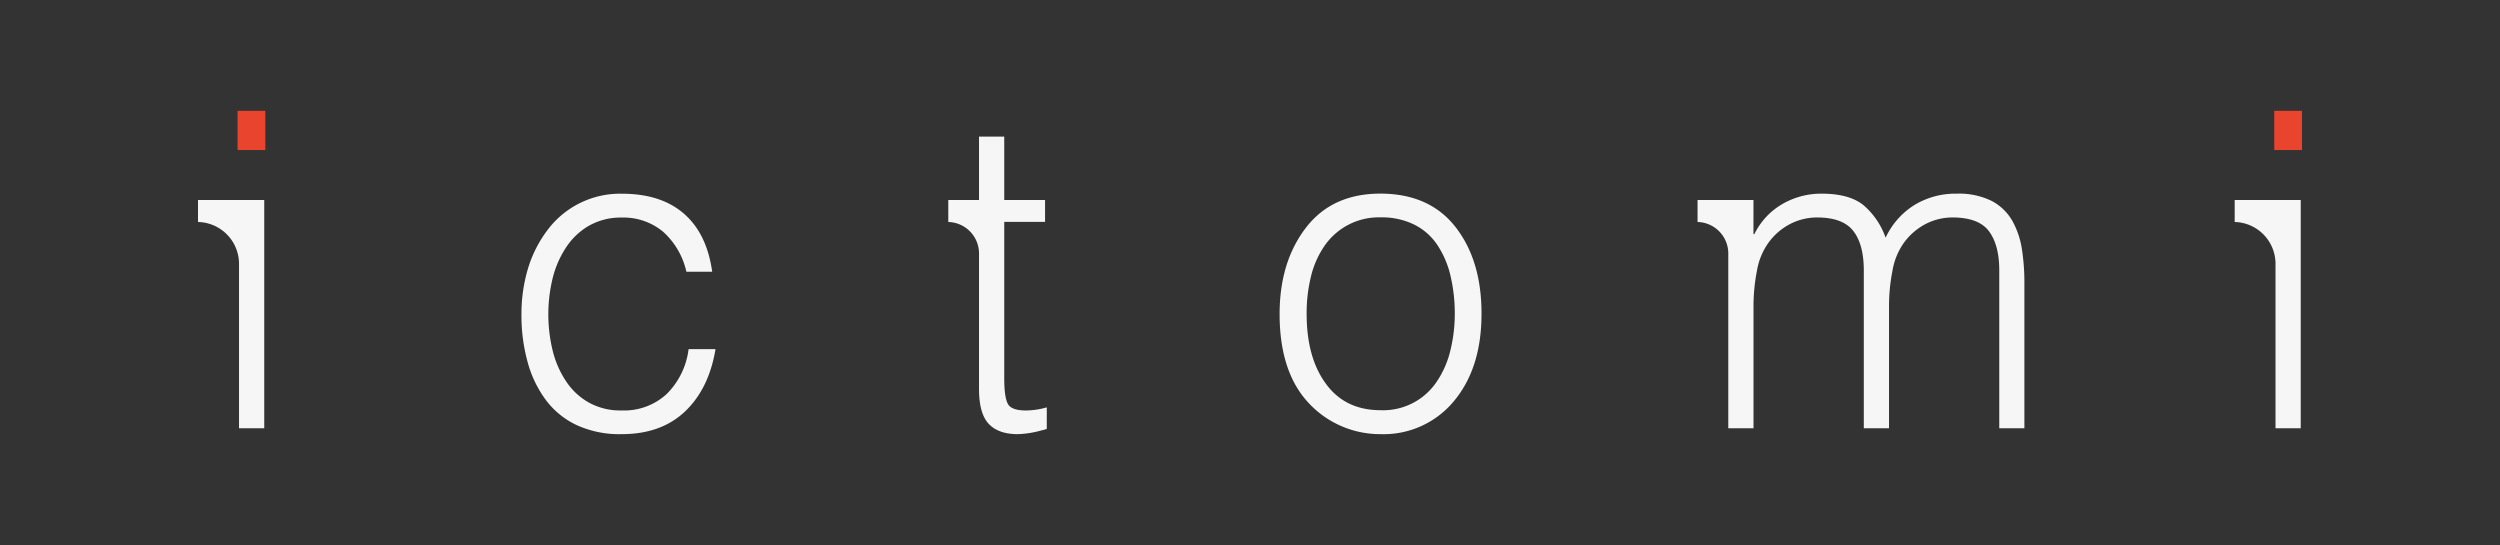 <svg id="Layer_1" data-name="Layer 1" xmlns="http://www.w3.org/2000/svg" viewBox="0 0 512.5 111.78"><rect x="0" y="0" width="512.5" height="111.78" fill="#333333" stroke="none"/><defs><style>.cls-1{fill:#f6f6f6;}.cls-2{fill:#e8442e;}</style></defs><title>Artboard 1 copy</title><path class="cls-1" d="M136.65,80.79a12.86,12.86,0,0,1-9.23,3.35,13.28,13.28,0,0,1-6.73-1.63,13.56,13.56,0,0,1-4.7-4.43,19.72,19.72,0,0,1-2.72-6.32,31.45,31.45,0,0,1,0-14.63A20.27,20.27,0,0,1,116,50.79a14,14,0,0,1,4.74-4.52,13.25,13.25,0,0,1,6.69-1.67,12.71,12.71,0,0,1,8.49,2.89,15.58,15.58,0,0,1,4.79,8.22H146c-.74-5.3-2.72-9.29-5.9-12s-7.41-4-12.64-4a18.59,18.59,0,0,0-15.23,7.46,25.07,25.07,0,0,0-4,7.9,32.49,32.49,0,0,0-1.33,9.39,35.77,35.77,0,0,0,1.25,9.72A23.13,23.13,0,0,0,111.9,82a16.81,16.81,0,0,0,6.42,5.19A21,21,0,0,0,127.43,89q8.1,0,13-4.65t6.25-12.78h-5.52A15.63,15.63,0,0,1,136.65,80.79Z"/><path class="cls-1" d="M206.61,82.79c-.49-.9-.74-2.65-.74-5.24V45.48h8.37V41h-8.37V28H200.7V41h-6.3v4.51a6.46,6.46,0,0,1,6.3,6.6V79.72c0,3.37.66,5.77,2,7.18S206,89,208.65,89a20.24,20.24,0,0,0,5-.81,5.06,5.06,0,0,0,.94-.27V83.51a16.27,16.27,0,0,1-4.22.64C208.34,84.15,207.09,83.7,206.61,82.79Z"/><path class="cls-1" d="M298.44,46.62Q293.1,39.71,283,39.69c-6.59,0-11.7,2.32-15.29,7s-5.39,10.55-5.39,17.7c0,7.82,1.94,13.87,5.85,18.11A20,20,0,0,0,283,89a18.7,18.7,0,0,0,15.07-6.79c3.77-4.53,5.64-10.47,5.64-17.89C303.72,57.13,302,51.23,298.44,46.62Zm-1.1,25.17a19.29,19.29,0,0,1-2.71,6.3,13.21,13.21,0,0,1-11.62,6q-7.25,0-11.2-5.42c-2.65-3.61-3.95-8.37-3.95-14.35a31.44,31.44,0,0,1,.85-7.48,18.77,18.77,0,0,1,2.71-6.28,13.5,13.5,0,0,1,11.59-6,15,15,0,0,1,6.9,1.48,12.29,12.29,0,0,1,4.76,4.2,19.29,19.29,0,0,1,2.67,6.24,33.52,33.52,0,0,1,.89,7.85A31.3,31.3,0,0,1,297.34,71.79Z"/><path class="cls-1" d="M412.52,45.26a10.49,10.49,0,0,0-4.23-4.07,15.15,15.15,0,0,0-7.16-1.49A16.25,16.25,0,0,0,392.5,42a15.69,15.69,0,0,0-5.95,6.73A15.44,15.44,0,0,0,382,42.05c-1.92-1.56-4.79-2.35-8.58-2.35a15.83,15.83,0,0,0-8.11,2.17A14.48,14.48,0,0,0,359.64,48h-.18V41H348v4.51h0a6.46,6.46,0,0,1,6.3,6.6V87.79h5.17V62.59a37.41,37.41,0,0,1,.69-7,13.83,13.83,0,0,1,2.25-5.65,12.64,12.64,0,0,1,4.53-4,12,12,0,0,1,5.56-1.36q5.26,0,7.42,2.76c1.43,1.83,2.16,4.53,2.16,8.08V87.79h5.17V62.59a37.41,37.41,0,0,1,.69-7,13.87,13.87,0,0,1,2.24-5.65,12.92,12.92,0,0,1,4.53-4,12,12,0,0,1,5.57-1.36c3.5,0,6,.92,7.41,2.76s2.16,4.53,2.16,8.08V87.79H415V58.22a44.81,44.81,0,0,0-.52-7.22A17.29,17.29,0,0,0,412.52,45.26Z"/><path class="cls-1" d="M40.59,41v4.51A8.59,8.59,0,0,1,49,54.23V87.79h5.17V41Z"/><path class="cls-1" d="M458.11,41v4.51a8.58,8.58,0,0,1,8.37,8.77V87.79h5.17V41Z"/><rect class="cls-2" x="48.7" y="22.72" width="5.69" height="8.04"/><rect class="cls-2" x="466.22" y="22.72" width="5.69" height="8.04"/></svg>